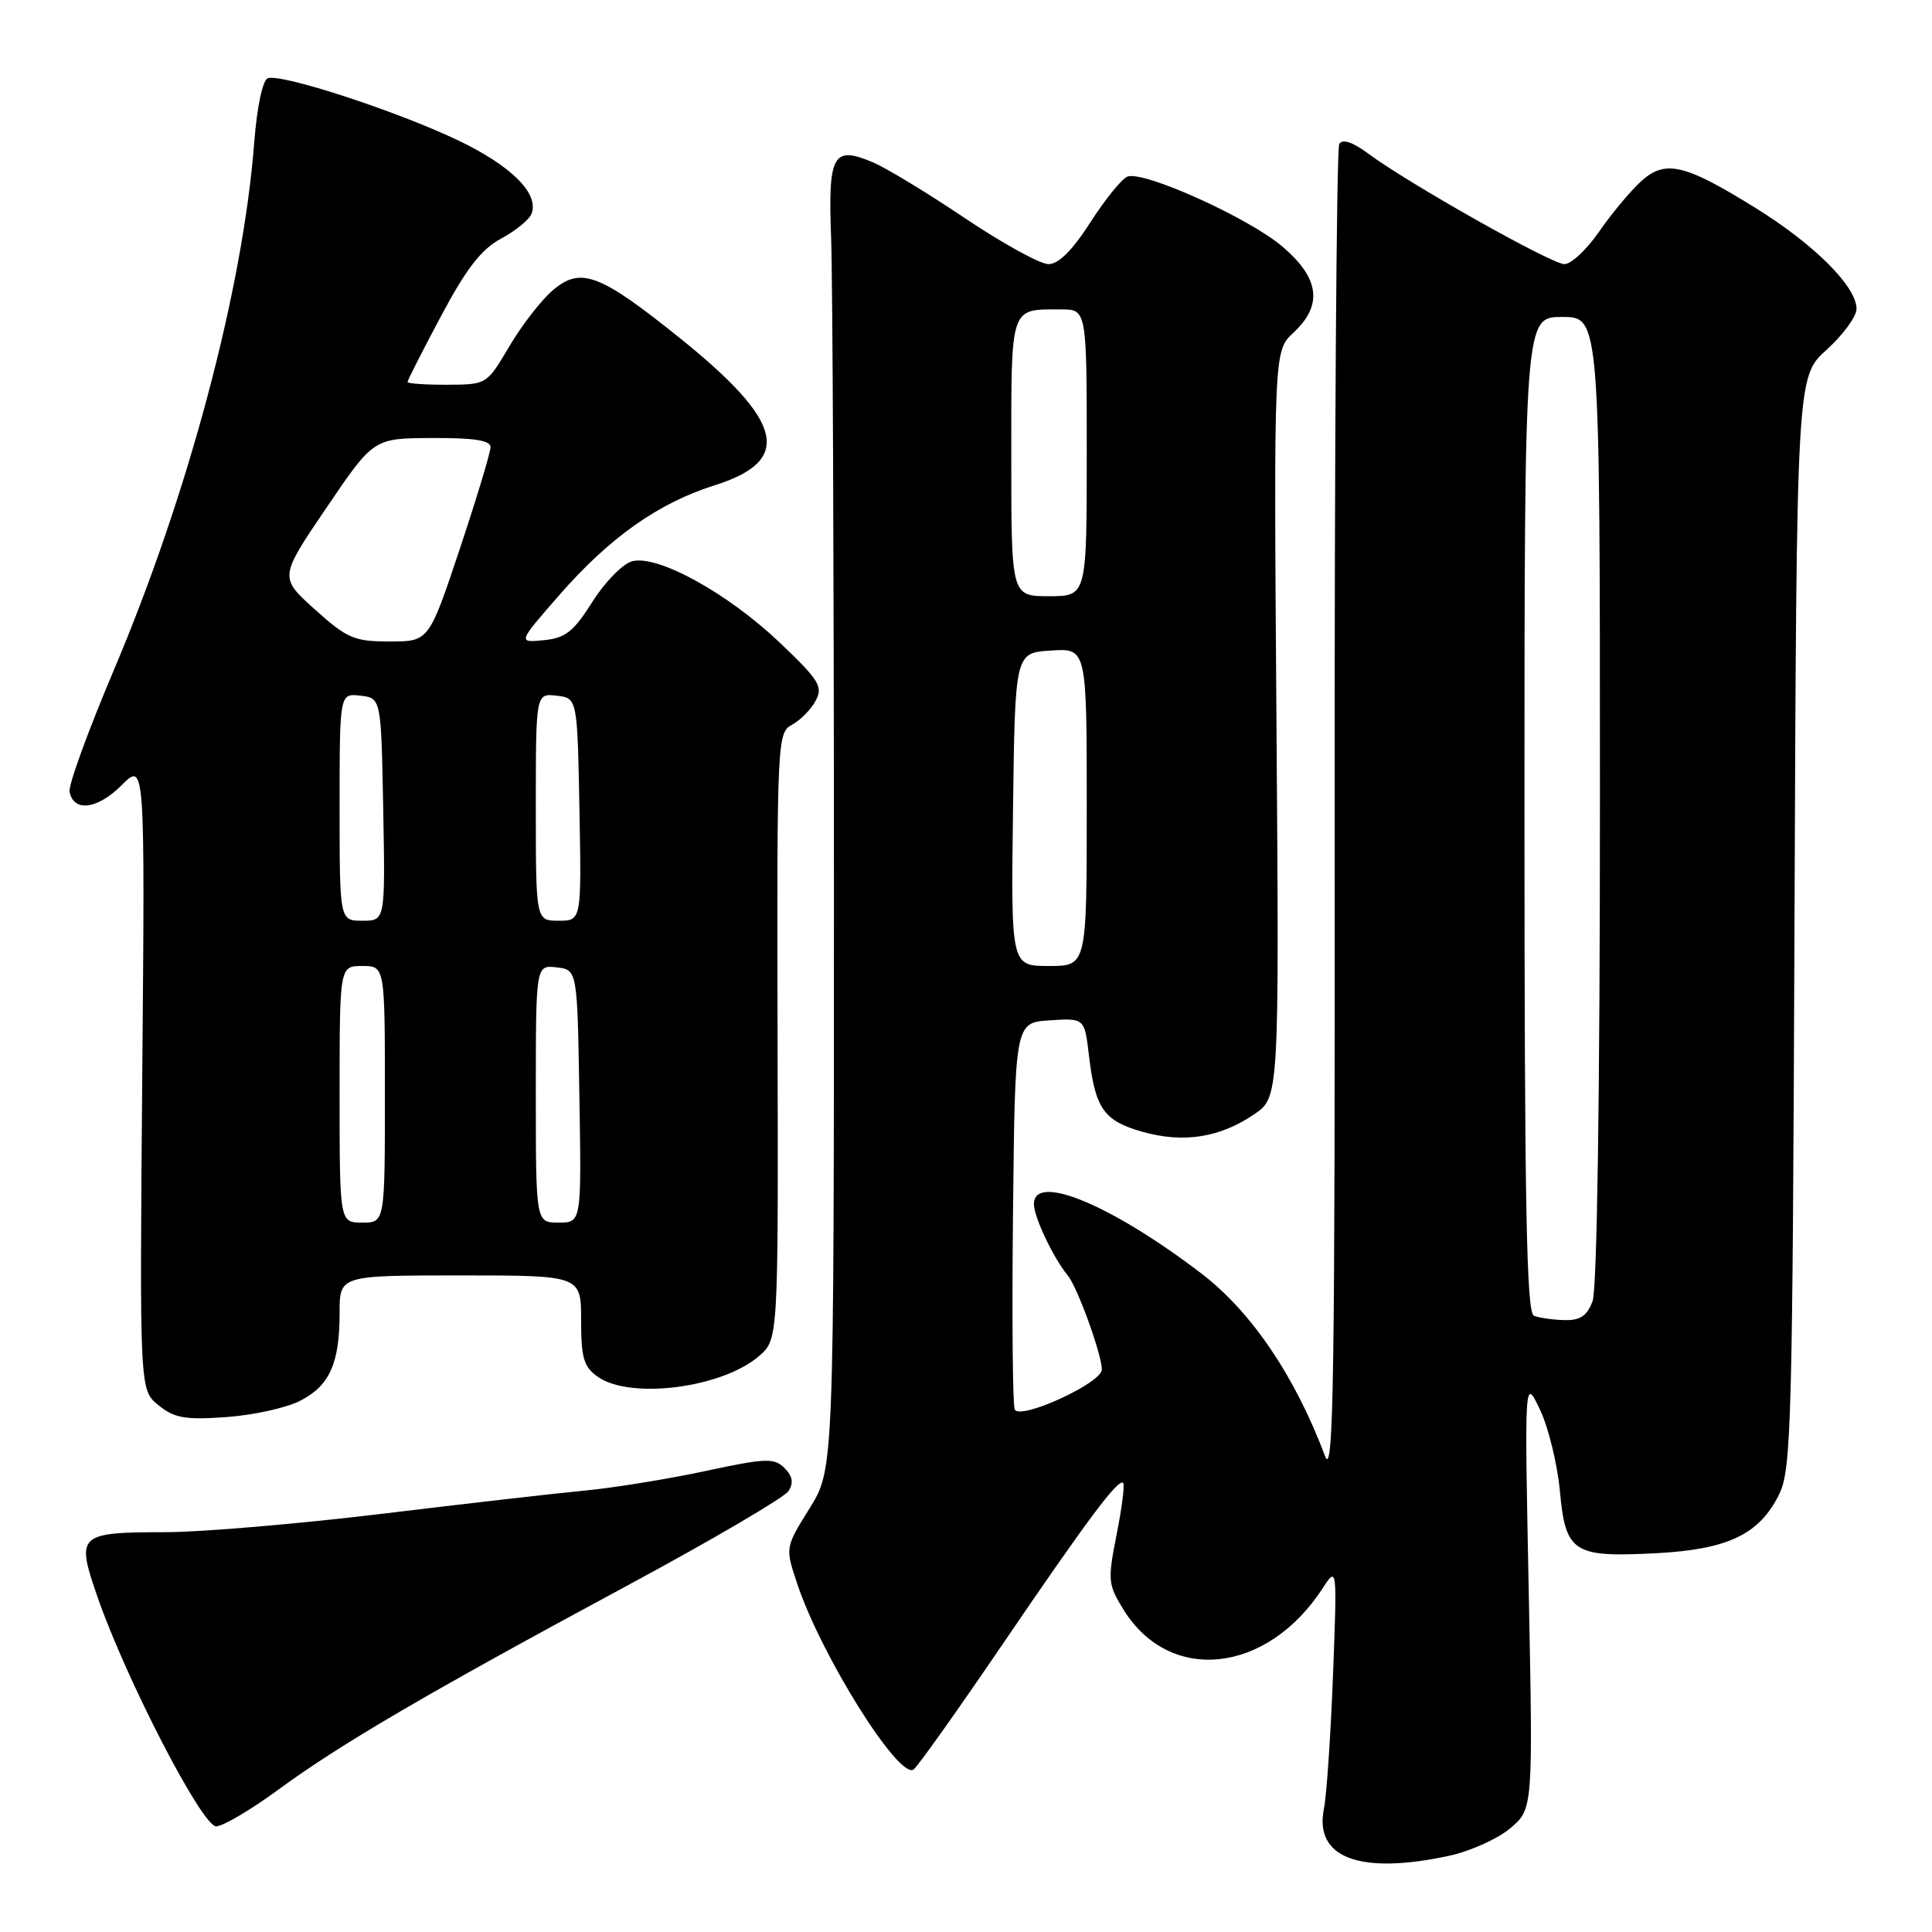 <?xml version="1.0" encoding="UTF-8" standalone="no"?>
<!DOCTYPE svg PUBLIC "-//W3C//DTD SVG 1.1//EN" "http://www.w3.org/Graphics/SVG/1.1/DTD/svg11.dtd" >
<svg xmlns="http://www.w3.org/2000/svg" xmlns:xlink="http://www.w3.org/1999/xlink" version="1.1" viewBox="0 0 256 256">
 <g >
 <path fill="currentColor"
d=" M 191.98 245.91 C 194.77 245.31 198.43 243.67 200.10 242.27 C 203.13 239.71 203.13 239.71 202.57 211.10 C 202.00 182.50 202.00 182.50 204.04 186.75 C 205.16 189.09 206.35 193.94 206.69 197.54 C 207.45 205.74 208.44 206.38 219.43 205.81 C 228.94 205.31 233.10 203.33 235.73 198.04 C 237.36 194.77 237.52 188.97 237.78 122.22 C 238.06 49.94 238.06 49.94 242.03 46.35 C 244.21 44.38 246.00 41.94 246.00 40.92 C 246.00 37.98 240.42 32.40 232.66 27.58 C 223.12 21.66 220.60 21.09 217.34 24.13 C 215.94 25.43 213.46 28.41 211.85 30.75 C 210.23 33.09 208.18 35.00 207.29 35.00 C 205.59 35.00 186.69 24.35 181.31 20.36 C 179.25 18.83 177.89 18.37 177.46 19.07 C 177.09 19.66 176.82 59.82 176.85 108.32 C 176.90 182.95 176.71 195.95 175.58 192.95 C 171.58 182.31 165.80 173.79 159.17 168.73 C 147.22 159.61 137.00 155.38 137.00 159.55 C 137.00 161.27 139.57 166.68 141.48 169.00 C 142.76 170.54 146.00 179.49 146.00 181.47 C 146.00 183.27 135.04 188.27 134.45 186.74 C 134.18 186.04 134.08 174.22 134.23 160.48 C 134.50 135.50 134.50 135.50 139.10 135.20 C 143.71 134.90 143.71 134.90 144.30 139.92 C 145.13 146.93 146.27 148.53 151.42 149.98 C 156.82 151.49 161.60 150.75 166.14 147.68 C 169.50 145.42 169.50 145.42 169.14 95.96 C 168.78 46.50 168.78 46.50 171.39 44.08 C 175.30 40.44 174.86 36.89 169.96 32.70 C 165.51 28.89 151.54 22.58 149.39 23.40 C 148.64 23.69 146.43 26.42 144.48 29.46 C 142.11 33.16 140.27 35.00 138.93 35.00 C 137.83 35.00 132.85 32.26 127.86 28.91 C 122.88 25.56 117.36 22.21 115.60 21.48 C 110.35 19.28 109.71 20.47 110.13 31.63 C 110.33 37.06 110.50 75.97 110.50 118.09 C 110.50 194.68 110.50 194.68 107.27 199.87 C 104.04 205.06 104.04 205.06 105.61 209.78 C 108.76 219.28 119.03 235.72 121.04 234.48 C 121.52 234.18 126.72 226.87 132.61 218.22 C 144.14 201.28 148.19 195.86 148.83 196.50 C 149.05 196.72 148.66 199.79 147.96 203.33 C 146.76 209.38 146.81 209.95 148.86 213.27 C 154.97 223.17 167.84 221.82 175.23 210.50 C 177.18 207.50 177.18 207.50 176.63 222.00 C 176.32 229.97 175.78 237.92 175.43 239.65 C 174.11 246.17 180.14 248.45 191.98 245.91 Z  M 36.88 237.14 C 45.05 231.14 56.50 224.44 83.00 210.16 C 94.28 204.09 103.94 198.42 104.48 197.58 C 105.18 196.49 105.02 195.59 103.95 194.52 C 102.58 193.16 101.48 193.20 93.46 194.92 C 88.53 195.98 81.35 197.14 77.50 197.51 C 73.65 197.87 61.54 199.26 50.58 200.59 C 39.63 201.91 26.80 203.01 22.08 203.02 C 10.28 203.04 10.03 203.27 12.95 211.69 C 16.76 222.63 26.78 242.00 28.64 242.00 C 29.53 242.00 33.24 239.81 36.88 237.14 Z  M 39.80 185.60 C 43.69 183.59 45.00 180.65 45.00 173.93 C 45.00 169.00 45.00 169.00 61.00 169.00 C 77.00 169.00 77.00 169.00 77.00 174.94 C 77.00 179.95 77.35 181.13 79.22 182.44 C 83.54 185.47 95.67 183.91 100.56 179.70 C 103.13 177.49 103.13 177.49 103.03 137.30 C 102.94 98.03 102.99 97.08 104.95 96.03 C 106.05 95.44 107.46 94.01 108.08 92.85 C 109.08 90.98 108.55 90.12 103.29 85.12 C 96.40 78.58 87.14 73.48 83.76 74.37 C 82.52 74.70 80.15 77.12 78.50 79.74 C 75.99 83.71 74.93 84.55 72.05 84.83 C 68.60 85.16 68.60 85.16 74.13 78.83 C 80.79 71.21 87.23 66.66 94.68 64.31 C 105.09 61.03 103.89 55.90 90.10 44.81 C 79.46 36.26 76.96 35.31 73.26 38.45 C 71.74 39.74 69.15 43.08 67.50 45.87 C 64.50 50.96 64.50 50.96 59.25 50.98 C 56.36 50.99 54.00 50.83 54.00 50.61 C 54.00 50.40 56.00 46.46 58.45 41.86 C 61.80 35.58 63.77 33.03 66.39 31.62 C 68.31 30.59 70.13 29.11 70.43 28.32 C 71.46 25.65 67.74 21.95 60.62 18.56 C 52.44 14.67 37.21 9.71 35.48 10.37 C 34.80 10.63 34.05 14.18 33.69 18.86 C 32.19 38.34 24.93 65.59 15.02 88.94 C 11.67 96.86 9.05 104.04 9.22 104.91 C 9.75 107.65 12.90 107.25 16.11 104.05 C 19.21 100.95 19.21 100.95 18.85 142.56 C 18.50 184.18 18.50 184.18 21.00 186.20 C 23.11 187.91 24.53 188.16 30.01 187.77 C 33.59 187.51 37.99 186.54 39.80 185.60 Z  M 203.25 174.34 C 202.27 173.94 202.00 159.71 202.00 107.92 C 202.00 42.00 202.00 42.00 207.00 42.00 C 212.00 42.00 212.00 42.00 212.00 105.93 C 212.00 145.06 211.62 170.87 211.02 172.43 C 210.29 174.37 209.37 174.98 207.27 174.92 C 205.75 174.88 203.94 174.62 203.25 174.34 Z  M 134.23 107.25 C 134.50 86.50 134.50 86.50 139.25 86.20 C 144.00 85.89 144.00 85.89 144.00 106.95 C 144.00 128.00 144.00 128.00 138.98 128.00 C 133.96 128.00 133.96 128.00 134.23 107.25 Z  M 134.00 60.61 C 134.00 40.31 133.77 41.00 140.58 41.00 C 144.00 41.00 144.00 41.00 144.00 60.00 C 144.00 79.00 144.00 79.00 139.00 79.00 C 134.00 79.00 134.00 79.00 134.00 60.61 Z  M 45.00 145.00 C 45.00 128.00 45.00 128.00 48.00 128.00 C 51.00 128.00 51.00 128.00 51.00 145.00 C 51.00 162.00 51.00 162.00 48.00 162.00 C 45.00 162.00 45.00 162.00 45.00 145.00 Z  M 71.00 144.93 C 71.00 127.87 71.00 127.87 73.75 128.18 C 76.50 128.50 76.50 128.50 76.77 145.25 C 77.05 162.00 77.05 162.00 74.02 162.00 C 71.00 162.00 71.00 162.00 71.00 144.93 Z  M 45.00 106.93 C 45.00 91.87 45.00 91.87 47.75 92.18 C 50.50 92.50 50.50 92.50 50.78 107.25 C 51.05 122.00 51.05 122.00 48.03 122.00 C 45.00 122.00 45.00 122.00 45.00 106.93 Z  M 71.00 106.93 C 71.00 91.87 71.00 91.87 73.75 92.18 C 76.50 92.50 76.50 92.50 76.78 107.25 C 77.05 122.00 77.05 122.00 74.03 122.00 C 71.00 122.00 71.00 122.00 71.00 106.93 Z  M 41.72 80.75 C 37.00 76.50 37.00 76.50 43.25 67.29 C 49.50 58.07 49.50 58.07 57.25 58.04 C 62.80 58.01 65.00 58.35 65.00 59.25 C 65.00 59.94 63.16 66.01 60.92 72.75 C 56.83 85.00 56.83 85.00 51.64 85.00 C 46.94 85.00 46.00 84.60 41.72 80.75 Z "/>
</g>
</svg>